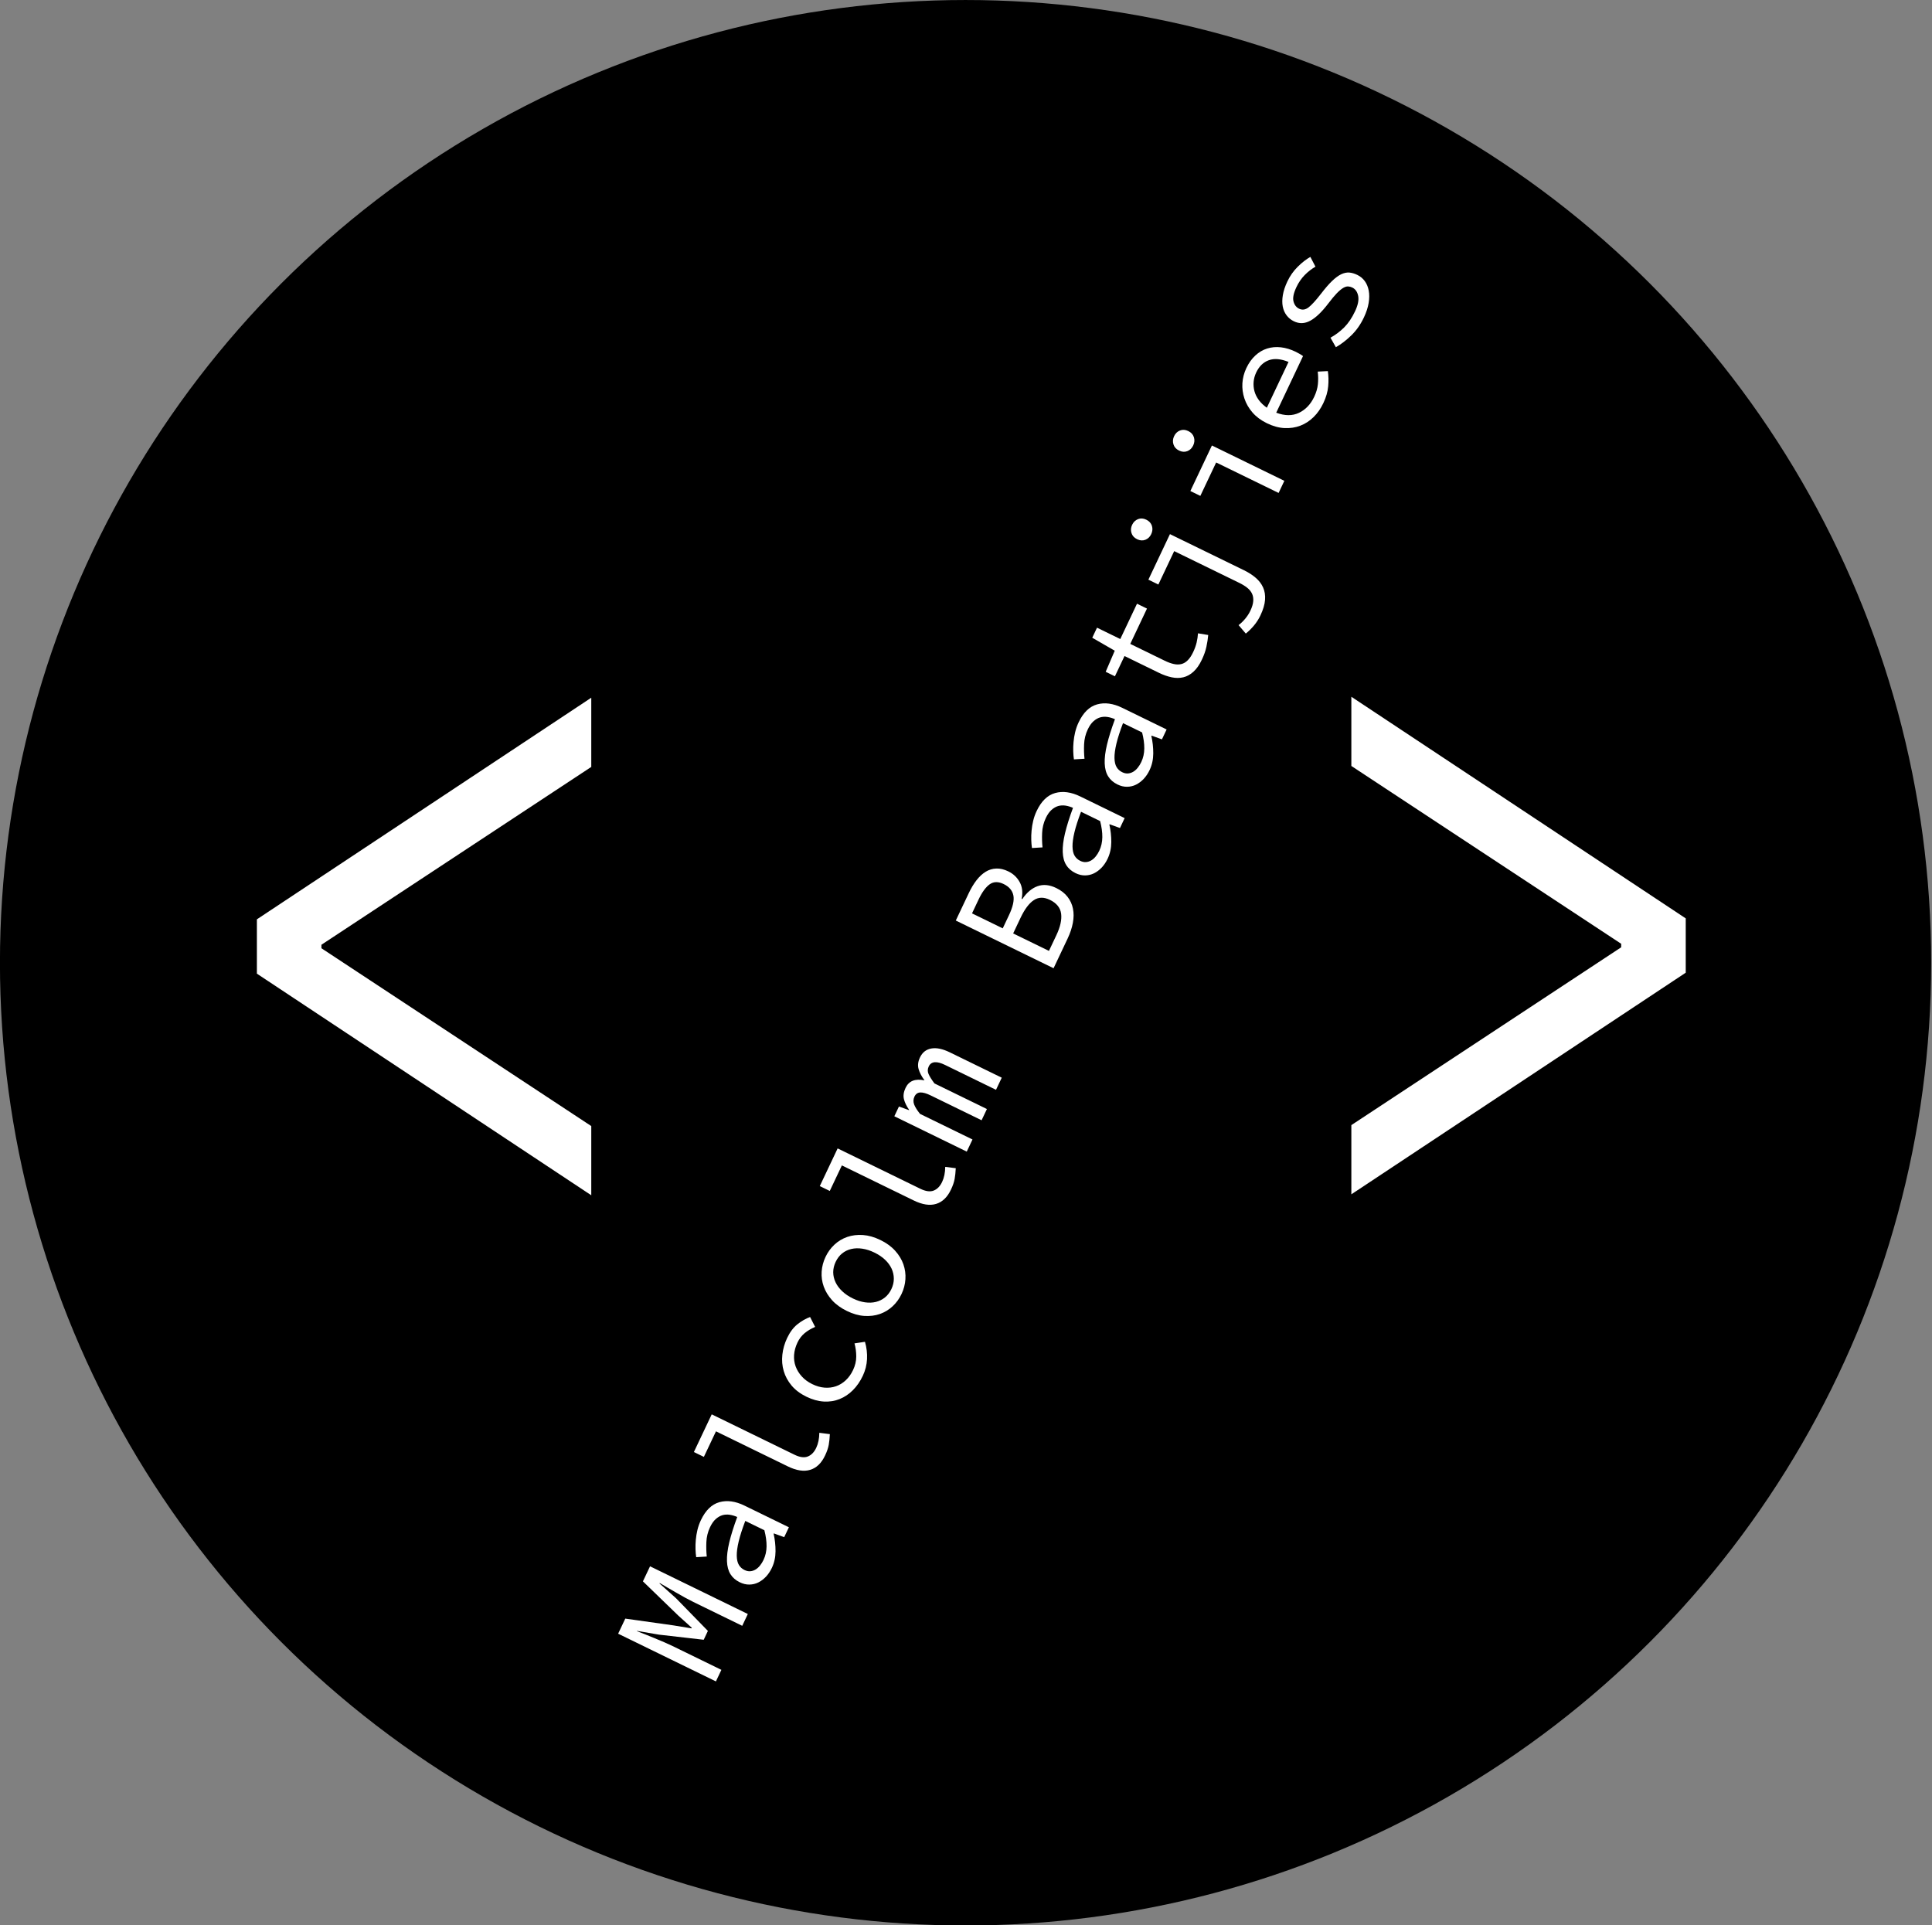 <?xml version="1.0" encoding="utf-8"?>
<svg viewBox="22.453 23.542 466.549 464.915" xmlns="http://www.w3.org/2000/svg">
  <rect x="22.453" y="23.542" width="466.549" height="464.915" fill="#808080" stroke="none"/>
  <circle style="" cx="257.089" cy="255.455" r="229.734" transform="matrix(1.015, 0, 0, 1.012, -5.324, -2.484)"/>
  <path d="M 165.236 295.478 L 165.236 312.19 L 84.487 258.67 L 84.487 245.554 L 165.236 192.034 L 165.236 208.746 L 100.074 251.689 L 100.074 252.535 L 165.236 295.478 Z" style="fill: rgb(255, 255, 255); white-space: pre;"/>
  <path d="M 429.532 258.439 L 348.783 311.959 L 348.783 295.247 L 413.945 252.304 L 413.945 251.458 L 348.783 208.515 L 348.783 191.803 L 429.532 245.323 L 429.532 258.439 Z" style="fill: rgb(255, 255, 255); white-space: pre;"/>
  <path d="M 82.533 266.497 L 79.447 266.497 L 79.755 240.232 L 83.785 240.232 L 87.283 251.446 L 88.499 255.687 L 88.661 255.687 L 89.935 251.446 L 93.739 240.232 L 97.76 240.232 L 97.451 266.497 L 94.297 266.497 L 94.452 253.369 C 94.459 252.725 94.487 251.983 94.537 251.145 C 94.587 250.3 94.648 249.453 94.72 248.602 C 94.798 247.746 94.867 246.918 94.928 246.119 C 94.994 245.32 95.056 244.639 95.113 244.076 L 94.994 244.076 L 93.472 249.205 L 89.636 259.532 L 87.273 259.532 L 83.756 249.205 L 82.32 244.076 L 82.243 244.076 C 82.288 244.639 82.339 245.32 82.398 246.119 C 82.451 246.918 82.498 247.746 82.539 248.602 C 82.586 249.453 82.623 250.3 82.653 251.145 C 82.684 251.983 82.694 252.725 82.687 253.369 L 82.533 266.497 Z M 109.998 266.979 C 109.103 266.979 108.26 266.853 107.47 266.6 C 106.685 266.341 105.998 265.979 105.408 265.514 C 104.825 265.048 104.366 264.473 104.034 263.79 C 103.696 263.112 103.533 262.333 103.543 261.454 C 103.556 260.357 103.825 259.402 104.35 258.592 C 104.87 257.776 105.694 257.075 106.823 256.489 C 107.946 255.903 109.392 255.423 111.159 255.049 C 112.931 254.676 115.054 254.38 117.527 254.162 C 117.507 253.495 117.409 252.869 117.235 252.282 C 117.055 251.696 116.772 251.182 116.386 250.739 C 115.994 250.302 115.477 249.949 114.834 249.679 C 114.197 249.415 113.417 249.283 112.493 249.283 C 111.229 249.283 110.016 249.53 108.854 250.024 C 107.687 250.518 106.652 251.044 105.75 251.601 L 104.518 249.36 C 104.992 249.039 105.555 248.711 106.205 248.378 C 106.855 248.044 107.544 247.746 108.272 247.481 C 108.995 247.211 109.766 246.99 110.584 246.817 C 111.402 246.645 112.233 246.559 113.077 246.559 C 115.707 246.559 117.653 247.286 118.917 248.74 C 120.175 250.194 120.79 252.136 120.761 254.567 L 120.621 266.497 L 117.978 266.497 L 117.728 263.85 L 117.609 263.85 C 116.522 264.706 115.323 265.442 114.013 266.057 C 112.703 266.671 111.364 266.979 109.998 266.979 Z M 110.896 264.333 C 112.002 264.333 113.09 264.086 114.161 263.592 C 115.232 263.098 116.326 262.385 117.442 261.454 L 117.502 256.325 C 115.449 256.486 113.729 256.713 112.343 257.006 C 110.956 257.299 109.847 257.653 109.015 258.066 C 108.183 258.48 107.591 258.948 107.239 259.471 C 106.893 259.989 106.716 260.569 106.708 261.213 C 106.702 261.77 106.815 262.244 107.049 262.635 C 107.276 263.02 107.582 263.339 107.964 263.592 C 108.341 263.844 108.786 264.031 109.3 264.152 C 109.809 264.273 110.341 264.333 110.896 264.333 Z M 140.028 266.979 C 137.976 266.979 136.419 266.39 135.357 265.212 C 134.288 264.04 133.768 262.293 133.795 259.971 L 134.022 240.672 L 127.196 240.672 L 127.227 237.991 L 137.292 237.991 L 137.031 260.213 C 137.014 261.655 137.344 262.689 138.023 263.316 C 138.701 263.942 139.618 264.255 140.774 264.255 C 141.908 264.255 143.11 263.962 144.381 263.376 L 145.176 265.816 C 144.276 266.189 143.457 266.477 142.718 266.678 C 141.979 266.878 141.082 266.979 140.028 266.979 Z M 161.303 266.979 C 159.801 266.979 158.415 266.753 157.146 266.298 C 155.876 265.844 154.773 265.184 153.837 264.316 C 152.895 263.448 152.168 262.379 151.656 261.109 C 151.149 259.845 150.905 258.411 150.924 256.808 C 150.943 255.181 151.241 253.733 151.817 252.463 C 152.398 251.194 153.181 250.119 154.167 249.24 C 155.151 248.36 156.298 247.694 157.607 247.24 C 158.916 246.786 160.293 246.559 161.738 246.559 C 163.319 246.559 164.679 246.837 165.817 247.395 C 166.955 247.958 167.913 248.628 168.692 249.403 L 167.052 251.524 C 166.273 250.828 165.457 250.28 164.607 249.877 C 163.755 249.481 162.828 249.283 161.825 249.283 C 160.72 249.283 159.707 249.461 158.784 249.817 C 157.856 250.179 157.065 250.694 156.412 251.36 C 155.758 252.026 155.241 252.823 154.862 253.748 C 154.482 254.668 154.287 255.687 154.273 256.808 C 154.26 257.928 154.427 258.943 154.773 259.851 C 155.119 260.758 155.612 261.54 156.25 262.195 C 156.883 262.844 157.653 263.35 158.562 263.712 C 159.463 264.074 160.468 264.255 161.573 264.255 C 162.757 264.255 163.845 264.023 164.837 263.557 C 165.828 263.086 166.724 262.506 167.526 261.816 L 168.955 263.936 C 167.867 264.896 166.674 265.643 165.376 266.178 C 164.082 266.712 162.725 266.979 161.303 266.979 Z M 183.163 266.979 C 181.9 266.979 180.698 266.753 179.558 266.298 C 178.419 265.844 177.421 265.184 176.564 264.316 C 175.707 263.448 175.028 262.379 174.527 261.109 C 174.032 259.845 173.794 258.411 173.813 256.808 C 173.832 255.181 174.104 253.733 174.629 252.463 C 175.16 251.194 175.864 250.119 176.741 249.24 C 177.618 248.36 178.633 247.694 179.782 247.24 C 180.933 246.786 182.14 246.559 183.403 246.559 C 184.667 246.559 185.869 246.786 187.008 247.24 C 188.147 247.694 189.149 248.36 190.01 249.24 C 190.867 250.119 191.546 251.194 192.047 252.463 C 192.542 253.733 192.78 255.181 192.761 256.808 C 192.742 258.411 192.47 259.845 191.945 261.109 C 191.415 262.379 190.711 263.448 189.833 264.316 C 188.951 265.184 187.934 265.844 186.784 266.298 C 185.634 266.753 184.427 266.979 183.163 266.979 Z M 183.195 264.255 C 184.119 264.255 184.957 264.074 185.709 263.712 C 186.467 263.35 187.119 262.844 187.665 262.195 C 188.212 261.54 188.634 260.758 188.934 259.851 C 189.233 258.943 189.39 257.928 189.403 256.808 C 189.416 255.687 189.284 254.668 189.005 253.748 C 188.727 252.823 188.323 252.026 187.792 251.36 C 187.262 250.694 186.622 250.179 185.872 249.817 C 185.128 249.461 184.295 249.283 183.371 249.283 C 182.453 249.283 181.615 249.461 180.857 249.817 C 180.105 250.179 179.456 250.694 178.909 251.36 C 178.363 252.026 177.94 252.823 177.64 253.748 C 177.335 254.668 177.175 255.687 177.162 256.808 C 177.149 257.928 177.285 258.943 177.568 259.851 C 177.847 260.758 178.252 261.54 178.782 262.195 C 179.313 262.844 179.95 263.35 180.694 263.712 C 181.443 264.074 182.277 264.255 183.195 264.255 Z M 211.068 266.979 C 209.017 266.979 207.46 266.39 206.396 265.212 C 205.328 264.04 204.807 262.293 204.834 259.971 L 205.061 240.672 L 198.235 240.672 L 198.267 237.991 L 208.331 237.991 L 208.07 260.213 C 208.053 261.655 208.385 262.689 209.062 263.316 C 209.741 263.942 210.658 264.255 211.814 264.255 C 212.948 264.255 214.15 263.962 215.42 263.376 L 216.216 265.816 C 215.316 266.189 214.497 266.477 213.758 266.678 C 213.019 266.878 212.122 266.979 211.068 266.979 Z M 224.213 266.497 L 220.974 266.497 L 221.203 247.042 L 223.813 247.042 L 224.054 249.602 L 224.139 249.602 C 224.649 248.694 225.236 247.958 225.9 247.395 C 226.563 246.837 227.448 246.559 228.553 246.559 C 230.423 246.559 231.623 247.679 232.152 249.921 C 232.714 248.88 233.336 248.059 234.017 247.455 C 234.693 246.858 235.583 246.559 236.688 246.559 C 238.031 246.559 239.071 247.073 239.807 248.102 C 240.549 249.13 240.908 250.619 240.885 252.567 L 240.721 266.497 L 237.482 266.497 L 237.643 252.808 C 237.67 250.539 236.997 249.403 235.626 249.403 C 234.946 249.403 234.391 249.651 233.96 250.145 C 233.535 250.639 233.053 251.392 232.514 252.403 L 232.348 266.497 L 229.347 266.497 L 229.508 252.808 C 229.521 251.682 229.381 250.834 229.088 250.265 C 228.788 249.69 228.284 249.403 227.576 249.403 C 226.89 249.403 226.307 249.651 225.825 250.145 C 225.349 250.639 224.866 251.392 224.379 252.403 L 224.213 266.497 Z M 277.889 266.497 L 269.958 266.497 L 270.267 240.232 L 277.611 240.232 C 278.925 240.232 280.129 240.353 281.22 240.594 C 282.305 240.835 283.232 241.209 284.003 241.715 C 284.779 242.221 285.378 242.881 285.799 243.697 C 286.226 244.513 286.433 245.493 286.419 246.636 C 286.404 247.947 286.021 249.128 285.272 250.179 C 284.523 251.237 283.369 251.963 281.813 252.36 L 281.811 252.524 C 283.699 252.817 285.166 253.483 286.207 254.524 C 287.249 255.564 287.76 256.991 287.738 258.808 C 287.723 260.089 287.472 261.21 286.985 262.169 C 286.497 263.135 285.821 263.936 284.959 264.574 C 284.101 265.218 283.07 265.697 281.865 266.014 C 280.665 266.335 279.339 266.497 277.889 266.497 Z M 273.507 243.033 L 273.41 251.283 L 276.929 251.283 C 279.139 251.283 280.727 250.923 281.693 250.205 C 282.665 249.481 283.16 248.386 283.177 246.921 C 283.194 245.479 282.698 244.47 281.691 243.895 C 280.683 243.32 279.179 243.033 277.179 243.033 L 273.507 243.033 Z M 273.377 254.084 L 273.264 263.695 L 277.455 263.695 C 279.687 263.695 281.415 263.301 282.637 262.514 C 283.858 261.727 284.48 260.439 284.501 258.652 C 284.521 257.021 283.942 255.851 282.766 255.144 C 281.589 254.437 279.857 254.084 277.568 254.084 L 273.377 254.084 Z M 299.439 266.979 C 298.543 266.979 297.7 266.853 296.91 266.6 C 296.125 266.341 295.438 265.979 294.848 265.514 C 294.264 265.048 293.807 264.473 293.475 263.79 C 293.137 263.112 292.973 262.333 292.983 261.454 C 292.996 260.357 293.265 259.402 293.791 258.592 C 294.31 257.776 295.135 257.075 296.264 256.489 C 297.387 255.903 298.831 255.423 300.599 255.049 C 302.371 254.676 304.494 254.38 306.968 254.162 C 306.947 253.495 306.849 252.869 306.675 252.282 C 306.495 251.696 306.212 251.182 305.826 250.739 C 305.434 250.302 304.918 249.949 304.275 249.679 C 303.637 249.415 302.856 249.283 301.933 249.283 C 300.669 249.283 299.457 249.53 298.295 250.024 C 297.127 250.518 296.092 251.044 295.19 251.601 L 293.959 249.36 C 294.432 249.039 294.995 248.711 295.645 248.378 C 296.295 248.044 296.983 247.746 297.712 247.481 C 298.435 247.211 299.206 246.99 300.024 246.817 C 300.842 246.645 301.673 246.559 302.518 246.559 C 305.147 246.559 307.093 247.286 308.357 248.74 C 309.615 250.194 310.23 252.136 310.202 254.567 L 310.061 266.497 L 307.418 266.497 L 307.168 263.85 L 307.049 263.85 C 305.962 264.706 304.764 265.442 303.453 266.057 C 302.142 266.671 300.804 266.979 299.439 266.979 Z M 300.337 264.333 C 301.442 264.333 302.529 264.086 303.601 263.592 C 304.672 263.098 305.766 262.385 306.882 261.454 L 306.942 256.325 C 304.888 256.486 303.169 256.713 301.783 257.006 C 300.396 257.299 299.287 257.653 298.455 258.066 C 297.622 258.48 297.03 258.948 296.679 259.471 C 296.333 259.989 296.156 260.569 296.149 261.213 C 296.142 261.77 296.255 262.244 296.489 262.635 C 296.716 263.02 297.021 263.339 297.404 263.592 C 297.78 263.844 298.226 264.031 298.741 264.152 C 299.249 264.273 299.781 264.333 300.337 264.333 Z M 323.118 266.979 C 322.223 266.979 321.38 266.853 320.589 266.6 C 319.805 266.341 319.117 265.979 318.528 265.514 C 317.944 265.048 317.486 264.473 317.154 263.79 C 316.817 263.112 316.652 262.333 316.663 261.454 C 316.676 260.357 316.945 259.402 317.47 258.592 C 317.99 257.776 318.814 257.075 319.943 256.489 C 321.067 255.903 322.511 255.423 324.278 255.049 C 326.051 254.676 328.174 254.38 330.647 254.162 C 330.627 253.495 330.53 252.869 330.354 252.282 C 330.174 251.696 329.891 251.182 329.506 250.739 C 329.115 250.302 328.597 249.949 327.954 249.679 C 327.317 249.415 326.536 249.283 325.612 249.283 C 324.349 249.283 323.136 249.53 321.974 250.024 C 320.807 250.518 319.772 251.044 318.87 251.601 L 317.638 249.36 C 318.113 249.039 318.674 248.711 319.324 248.378 C 319.974 248.044 320.664 247.746 321.392 247.481 C 322.115 247.211 322.885 246.99 323.703 246.817 C 324.521 246.645 325.353 246.559 326.197 246.559 C 328.827 246.559 330.774 247.286 332.037 248.74 C 333.295 250.194 333.909 252.136 333.881 254.567 L 333.741 266.497 L 331.097 266.497 L 330.848 263.85 L 330.729 263.85 C 329.642 264.706 328.444 265.442 327.132 266.057 C 325.822 266.671 324.484 266.979 323.118 266.979 Z M 324.016 264.333 C 325.121 264.333 326.209 264.086 327.28 263.592 C 328.352 263.098 329.445 262.385 330.561 261.454 L 330.622 256.325 C 328.568 256.486 326.849 256.713 325.462 257.006 C 324.077 257.299 322.967 257.653 322.134 258.066 C 321.302 258.48 320.71 258.948 320.358 259.471 C 320.012 259.989 319.835 260.569 319.828 261.213 C 319.821 261.77 319.935 262.244 320.168 262.635 C 320.397 263.02 320.701 263.339 321.083 263.592 C 321.46 263.844 321.906 264.031 322.42 264.152 C 322.929 264.273 323.461 264.333 324.016 264.333 Z M 352.638 266.979 C 351.244 266.979 350.076 266.784 349.134 266.393 C 348.186 266.008 347.428 265.462 346.858 264.755 C 346.288 264.048 345.885 263.201 345.647 262.212 C 345.409 261.224 345.297 260.129 345.311 258.928 L 345.42 249.722 L 340.005 249.722 L 340.034 247.24 L 345.57 247.042 L 346.077 240.792 L 348.763 240.792 L 348.69 247.042 L 358.125 247.042 L 358.094 249.722 L 348.658 249.722 L 348.55 258.971 C 348.539 259.851 348.61 260.618 348.761 261.273 C 348.906 261.928 349.16 262.482 349.523 262.937 C 349.887 263.391 350.384 263.73 351.016 263.954 C 351.642 264.184 352.418 264.298 353.341 264.298 C 354.265 264.298 355.096 264.218 355.834 264.057 C 356.573 263.896 357.284 263.68 357.967 263.411 L 358.653 265.816 C 357.782 266.137 356.864 266.41 355.898 266.634 C 354.938 266.865 353.851 266.979 352.638 266.979 Z M 368.325 275.185 C 367.327 275.185 366.354 275.059 365.405 274.806 C 364.462 274.553 363.609 274.24 362.849 273.866 L 363.948 271.418 C 364.63 271.769 365.344 272.036 366.09 272.22 C 366.836 272.41 367.577 272.505 368.314 272.505 C 369.266 272.505 370.058 272.384 370.689 272.142 C 371.327 271.901 371.833 271.554 372.206 271.099 C 372.58 270.645 372.841 270.091 372.991 269.436 C 373.146 268.787 373.228 268.048 373.238 267.221 L 373.444 249.722 L 364.518 249.722 L 364.549 247.042 L 376.714 247.042 L 376.48 266.979 C 376.465 268.18 376.319 269.281 376.041 270.281 C 375.768 271.281 375.32 272.149 374.693 272.884 C 374.061 273.619 373.23 274.185 372.199 274.582 C 371.169 274.984 369.878 275.185 368.325 275.185 Z M 374.781 242.956 C 374.044 242.956 373.43 242.723 372.936 242.258 C 372.443 241.786 372.201 241.165 372.21 240.396 C 372.219 239.62 372.476 238.999 372.98 238.534 C 373.484 238.062 374.104 237.827 374.841 237.827 C 375.578 237.827 376.196 238.062 376.695 238.534 C 377.188 238.999 377.43 239.62 377.421 240.396 C 377.412 241.165 377.155 241.786 376.651 242.258 C 376.141 242.723 375.518 242.956 374.781 242.956 Z M 400.165 266.497 L 396.927 266.497 L 397.124 249.722 L 388.198 249.722 L 388.23 247.042 L 400.394 247.042 L 400.165 266.497 Z M 398.461 242.956 C 397.724 242.956 397.11 242.723 396.616 242.258 C 396.123 241.786 395.881 241.165 395.89 240.396 C 395.899 239.62 396.156 238.999 396.66 238.534 C 397.165 238.062 397.785 237.827 398.522 237.827 C 399.259 237.827 399.876 238.062 400.375 238.534 C 400.868 238.999 401.11 239.62 401.101 240.396 C 401.092 241.165 400.836 241.786 400.331 242.258 C 399.822 242.723 399.198 242.956 398.461 242.956 Z M 421.154 266.979 C 419.703 266.979 418.357 266.753 417.115 266.298 C 415.869 265.844 414.782 265.178 413.858 264.298 C 412.933 263.413 412.209 262.339 411.685 261.075 C 411.162 259.805 410.91 258.357 410.929 256.73 C 410.947 255.155 411.233 253.739 411.786 252.481 C 412.339 251.228 413.078 250.162 414 249.283 C 414.917 248.404 415.962 247.729 417.135 247.257 C 418.314 246.792 419.549 246.559 420.841 246.559 C 422.207 246.559 423.434 246.78 424.522 247.223 C 425.611 247.66 426.525 248.28 427.263 249.084 C 428.002 249.884 428.563 250.843 428.947 251.963 C 429.33 253.084 429.514 254.325 429.498 255.687 C 429.493 256.06 429.475 256.42 429.443 256.765 C 429.416 257.116 429.373 257.422 429.313 257.687 L 414.19 257.687 C 414.379 259.905 415.156 261.566 416.52 262.669 C 417.89 263.779 419.576 264.333 421.576 264.333 C 422.738 264.333 423.785 264.167 424.718 263.833 C 425.657 263.499 426.566 263.055 427.446 262.497 L 428.602 264.652 C 427.648 265.296 426.556 265.844 425.327 266.298 C 424.097 266.753 422.707 266.979 421.154 266.979 Z M 420.887 249.162 C 420.099 249.162 419.341 249.294 418.613 249.559 C 417.884 249.828 417.228 250.211 416.644 250.705 C 416.06 251.199 415.566 251.82 415.16 252.567 C 414.76 253.314 414.476 254.168 414.305 255.127 L 426.538 255.127 C 426.431 253.127 425.876 251.633 424.873 250.645 C 423.876 249.656 422.547 249.162 420.887 249.162 Z M 444.043 266.979 C 442.144 266.979 440.397 266.678 438.8 266.074 C 437.203 265.477 435.818 264.764 434.643 263.936 L 436.165 261.773 C 437.26 262.572 438.471 263.212 439.797 263.695 C 441.118 264.172 442.673 264.411 444.464 264.411 C 446.097 264.411 447.318 264.111 448.13 263.514 C 448.941 262.911 449.353 262.195 449.362 261.368 C 449.367 260.994 449.303 260.65 449.171 260.333 C 449.043 260.012 448.767 259.704 448.34 259.411 C 447.906 259.118 447.298 258.836 446.514 258.566 C 445.723 258.302 444.686 258.034 443.403 257.765 C 440.904 257.236 439.037 256.523 437.801 255.627 C 436.559 254.73 435.947 253.55 435.964 252.084 C 435.973 251.308 436.152 250.582 436.5 249.903 C 436.853 249.22 437.367 248.63 438.042 248.136 C 438.722 247.642 439.557 247.257 440.546 246.981 C 441.536 246.699 442.688 246.559 444.003 246.559 C 445.476 246.559 446.895 246.806 448.261 247.3 C 449.621 247.794 450.773 248.375 451.717 249.041 L 450.111 251.162 C 449.223 250.547 448.242 250.052 447.171 249.679 C 446.092 249.306 444.936 249.119 443.7 249.119 C 442.068 249.119 440.92 249.401 440.256 249.964 C 439.592 250.521 439.256 251.173 439.247 251.92 C 439.237 252.776 439.663 253.426 440.525 253.868 C 441.387 254.305 442.804 254.739 444.777 255.17 C 446.376 255.515 447.687 255.879 448.708 256.265 C 449.729 256.655 450.535 257.09 451.124 257.566 C 451.708 258.049 452.109 258.584 452.33 259.17 C 452.544 259.756 452.646 260.422 452.638 261.169 C 452.628 261.974 452.435 262.721 452.059 263.411 C 451.682 264.106 451.128 264.721 450.396 265.255 C 449.67 265.79 448.77 266.209 447.695 266.514 C 446.626 266.824 445.408 266.979 444.043 266.979 Z" style="fill: rgb(255, 255, 255); line-height: 71.152px; white-space: pre;" transform="matrix(0.428, -0.904, 0.904, 0.428, -79.581, 387.344)"/>
</svg>